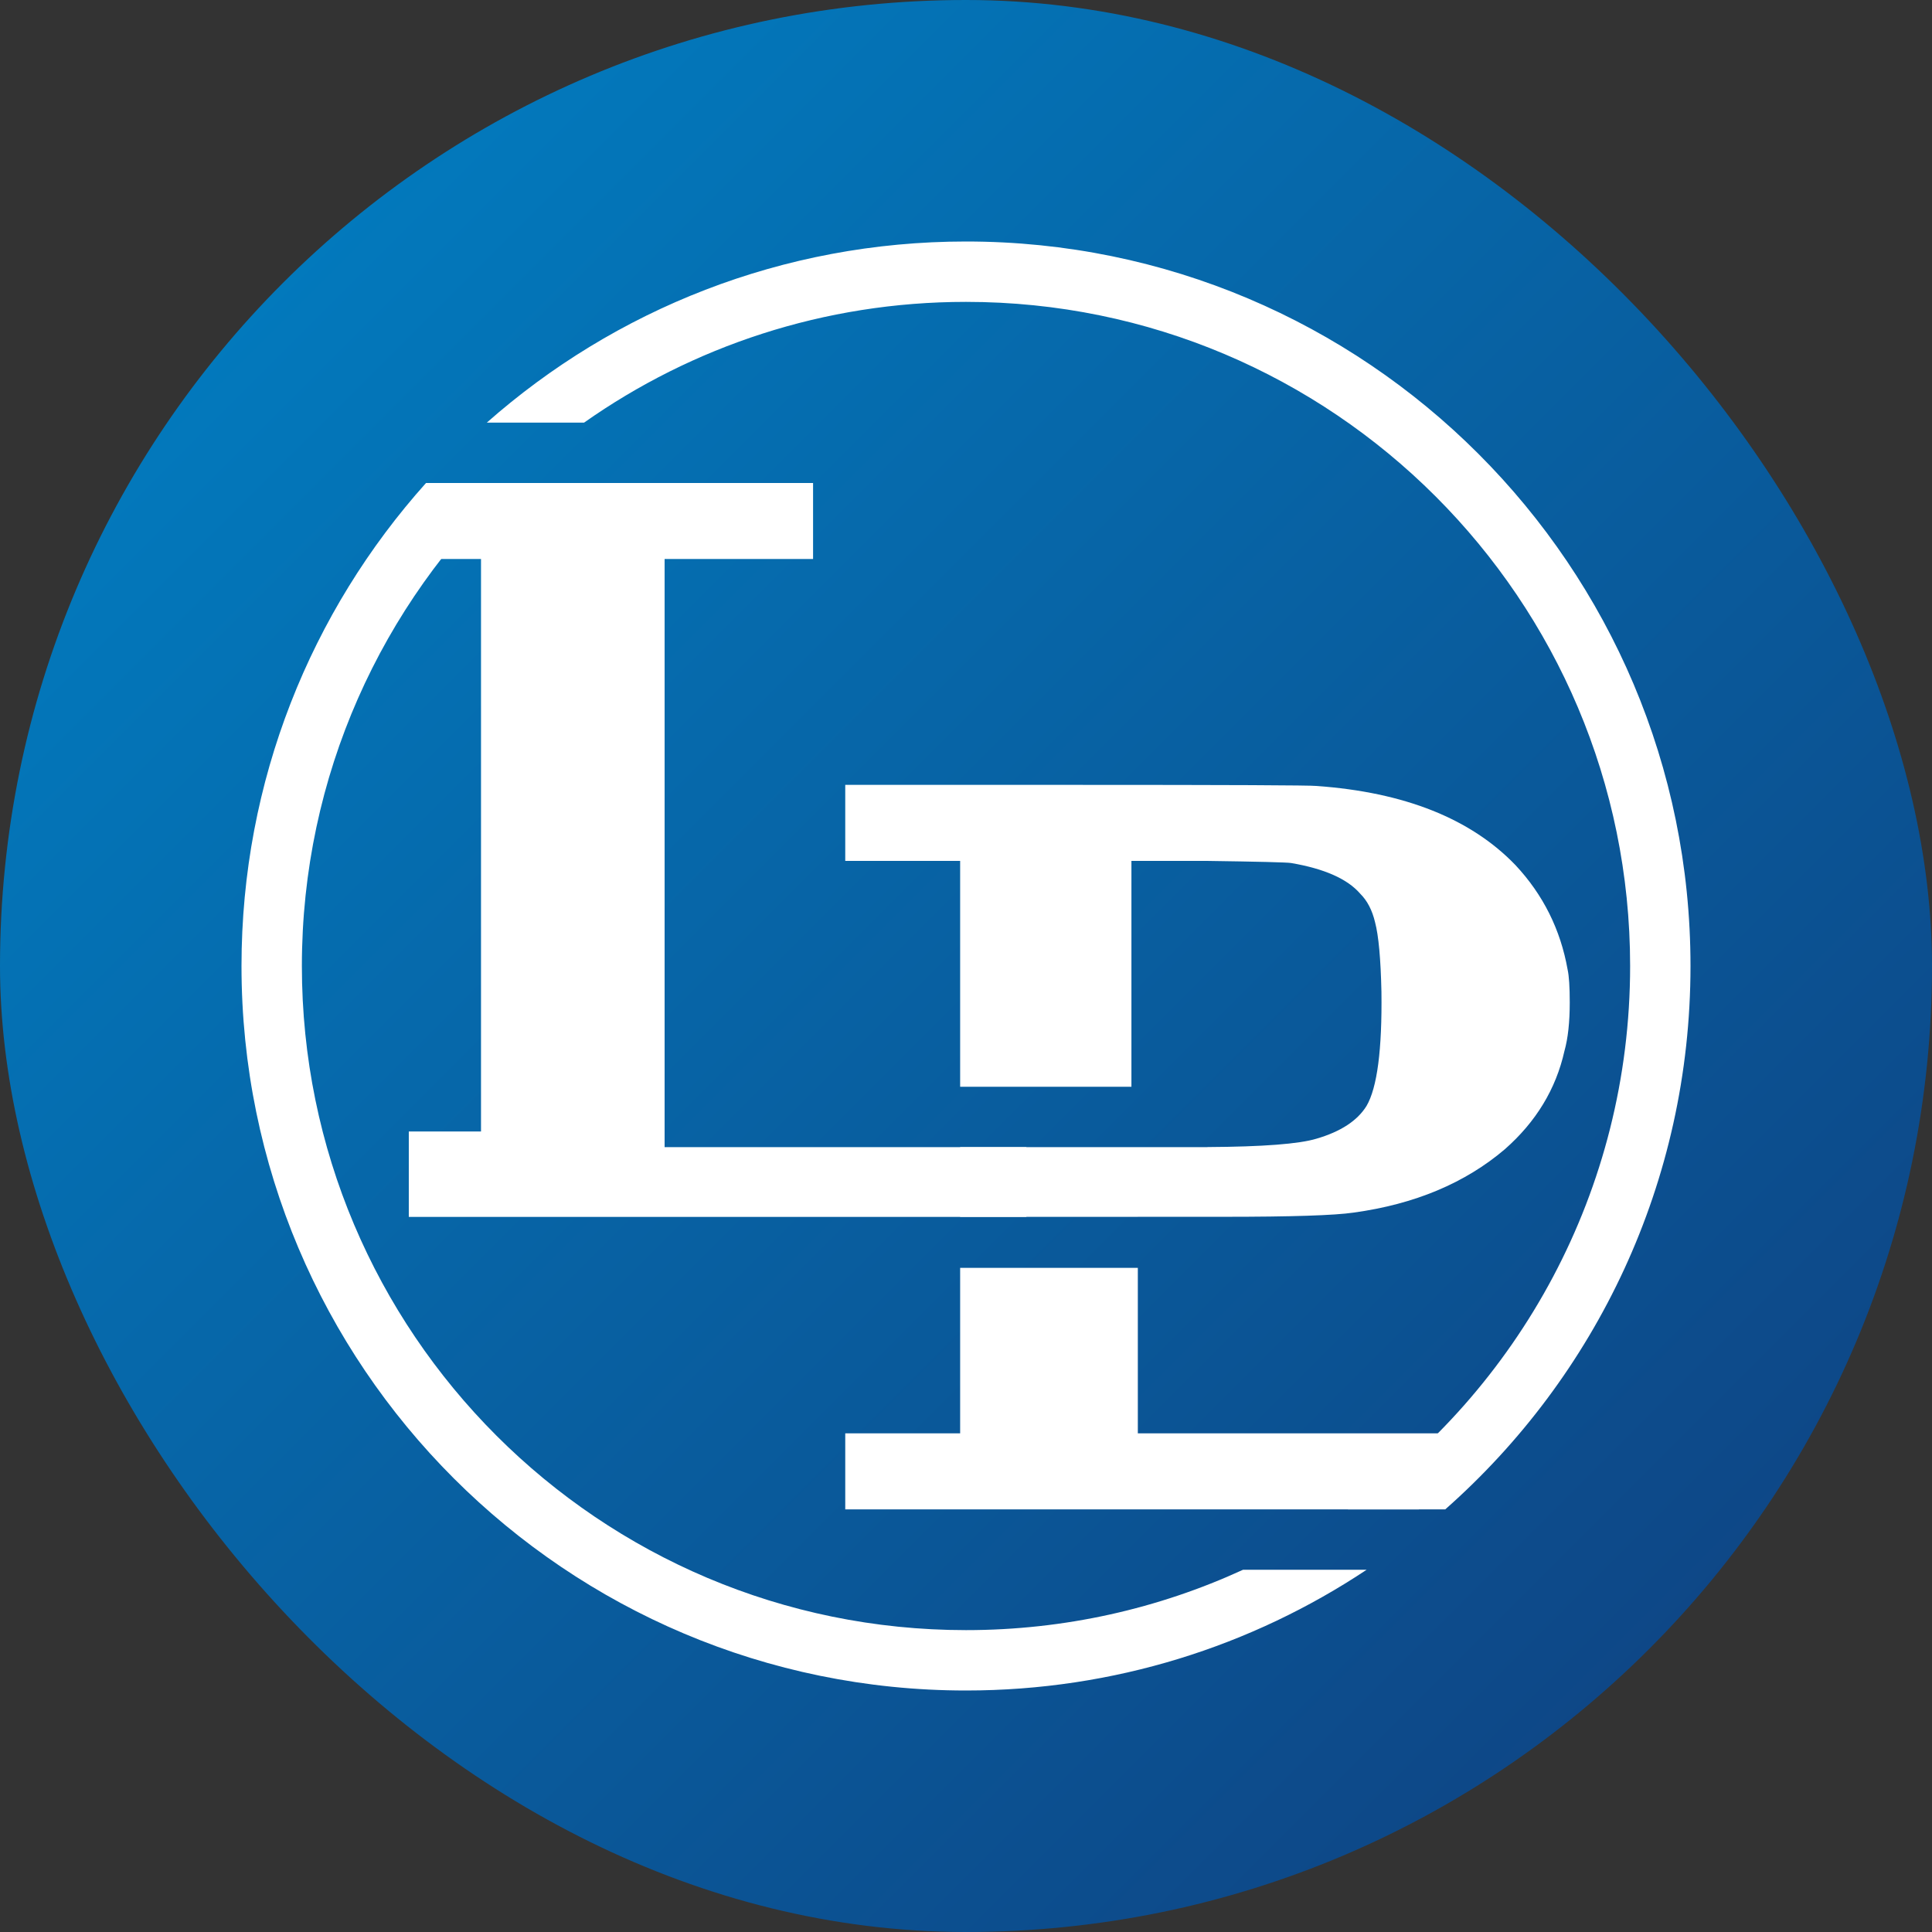 <svg width="32" height="32" viewBox="0 0 32 32" fill="none" xmlns="http://www.w3.org/2000/svg">
<rect x="0" y="0" width="32" height="32" fill="#333333" stroke="none"/>
<rect width="32" height="32" rx="16" fill="url(#paint0_linear_708_2)"/>
<path d="M7 8.63L7.5 8C9.489 8 11.478 8 13.467 8V8.63V9.259H12.247H11.008V14V19H11.791H17V20.156H11.209H6.771V19.37V18.741H7.967V14V9.259H7V8.63Z" fill="white"/>
<path fill-rule="evenodd" clip-rule="evenodd" d="M14 13.63V13H17.771C20.355 13 21.7 13.006 21.806 13.018C23.263 13.122 24.361 13.56 25.101 14.329C25.559 14.819 25.847 15.396 25.965 16.061C25.988 16.166 26 16.347 26 16.604C26 16.93 25.971 17.198 25.912 17.408C25.771 18.038 25.442 18.58 24.925 19.035C24.267 19.595 23.433 19.945 22.423 20.084C22.106 20.131 21.389 20.154 20.273 20.154H18.846V20.155H15.903V19H18.74H19.797L20 19V18.999C20.919 18.994 21.521 18.947 21.806 18.86C22.206 18.743 22.482 18.563 22.634 18.318C22.811 18.015 22.893 17.385 22.881 16.429C22.869 15.88 22.834 15.496 22.775 15.274C22.728 15.076 22.646 14.918 22.529 14.802C22.317 14.557 21.935 14.388 21.383 14.294C21.313 14.283 20.843 14.271 19.974 14.259H18.74V16.621V18H15.903V14.259H14.951H14V13.63ZM15.903 21V23.741H14.951H14V24.37V25H23.5L24 24.37V23.741H19.797H18.846V21.939V21H15.903Z" fill="white"/>
<path fill-rule="evenodd" clip-rule="evenodd" d="M16 27C17.638 27 19.192 26.642 20.589 26H22.636C20.735 27.264 18.453 28 16 28C9.373 28 4 22.627 4 16C4 12.927 5.155 10.123 7.056 8H8.45C6.326 10.005 5 12.848 5 16C5 22.075 9.925 27 16 27ZM9.674 7C11.463 5.74 13.645 5 16 5C22.075 5 27 9.925 27 16C27 19.72 25.153 23.009 22.326 25H23.938C26.429 22.801 28 19.584 28 16C28 9.373 22.627 4 16 4C12.957 4 10.178 5.133 8.063 7H9.674Z" fill="white"/>
<defs>
<linearGradient id="paint0_linear_708_2" x1="0" y1="0" x2="32" y2="32" gradientUnits="userSpaceOnUse">
<stop stop-color="#0083C7"/>
<stop offset="1" stop-color="#103D7C"/>
</linearGradient>
</defs>
</svg>
